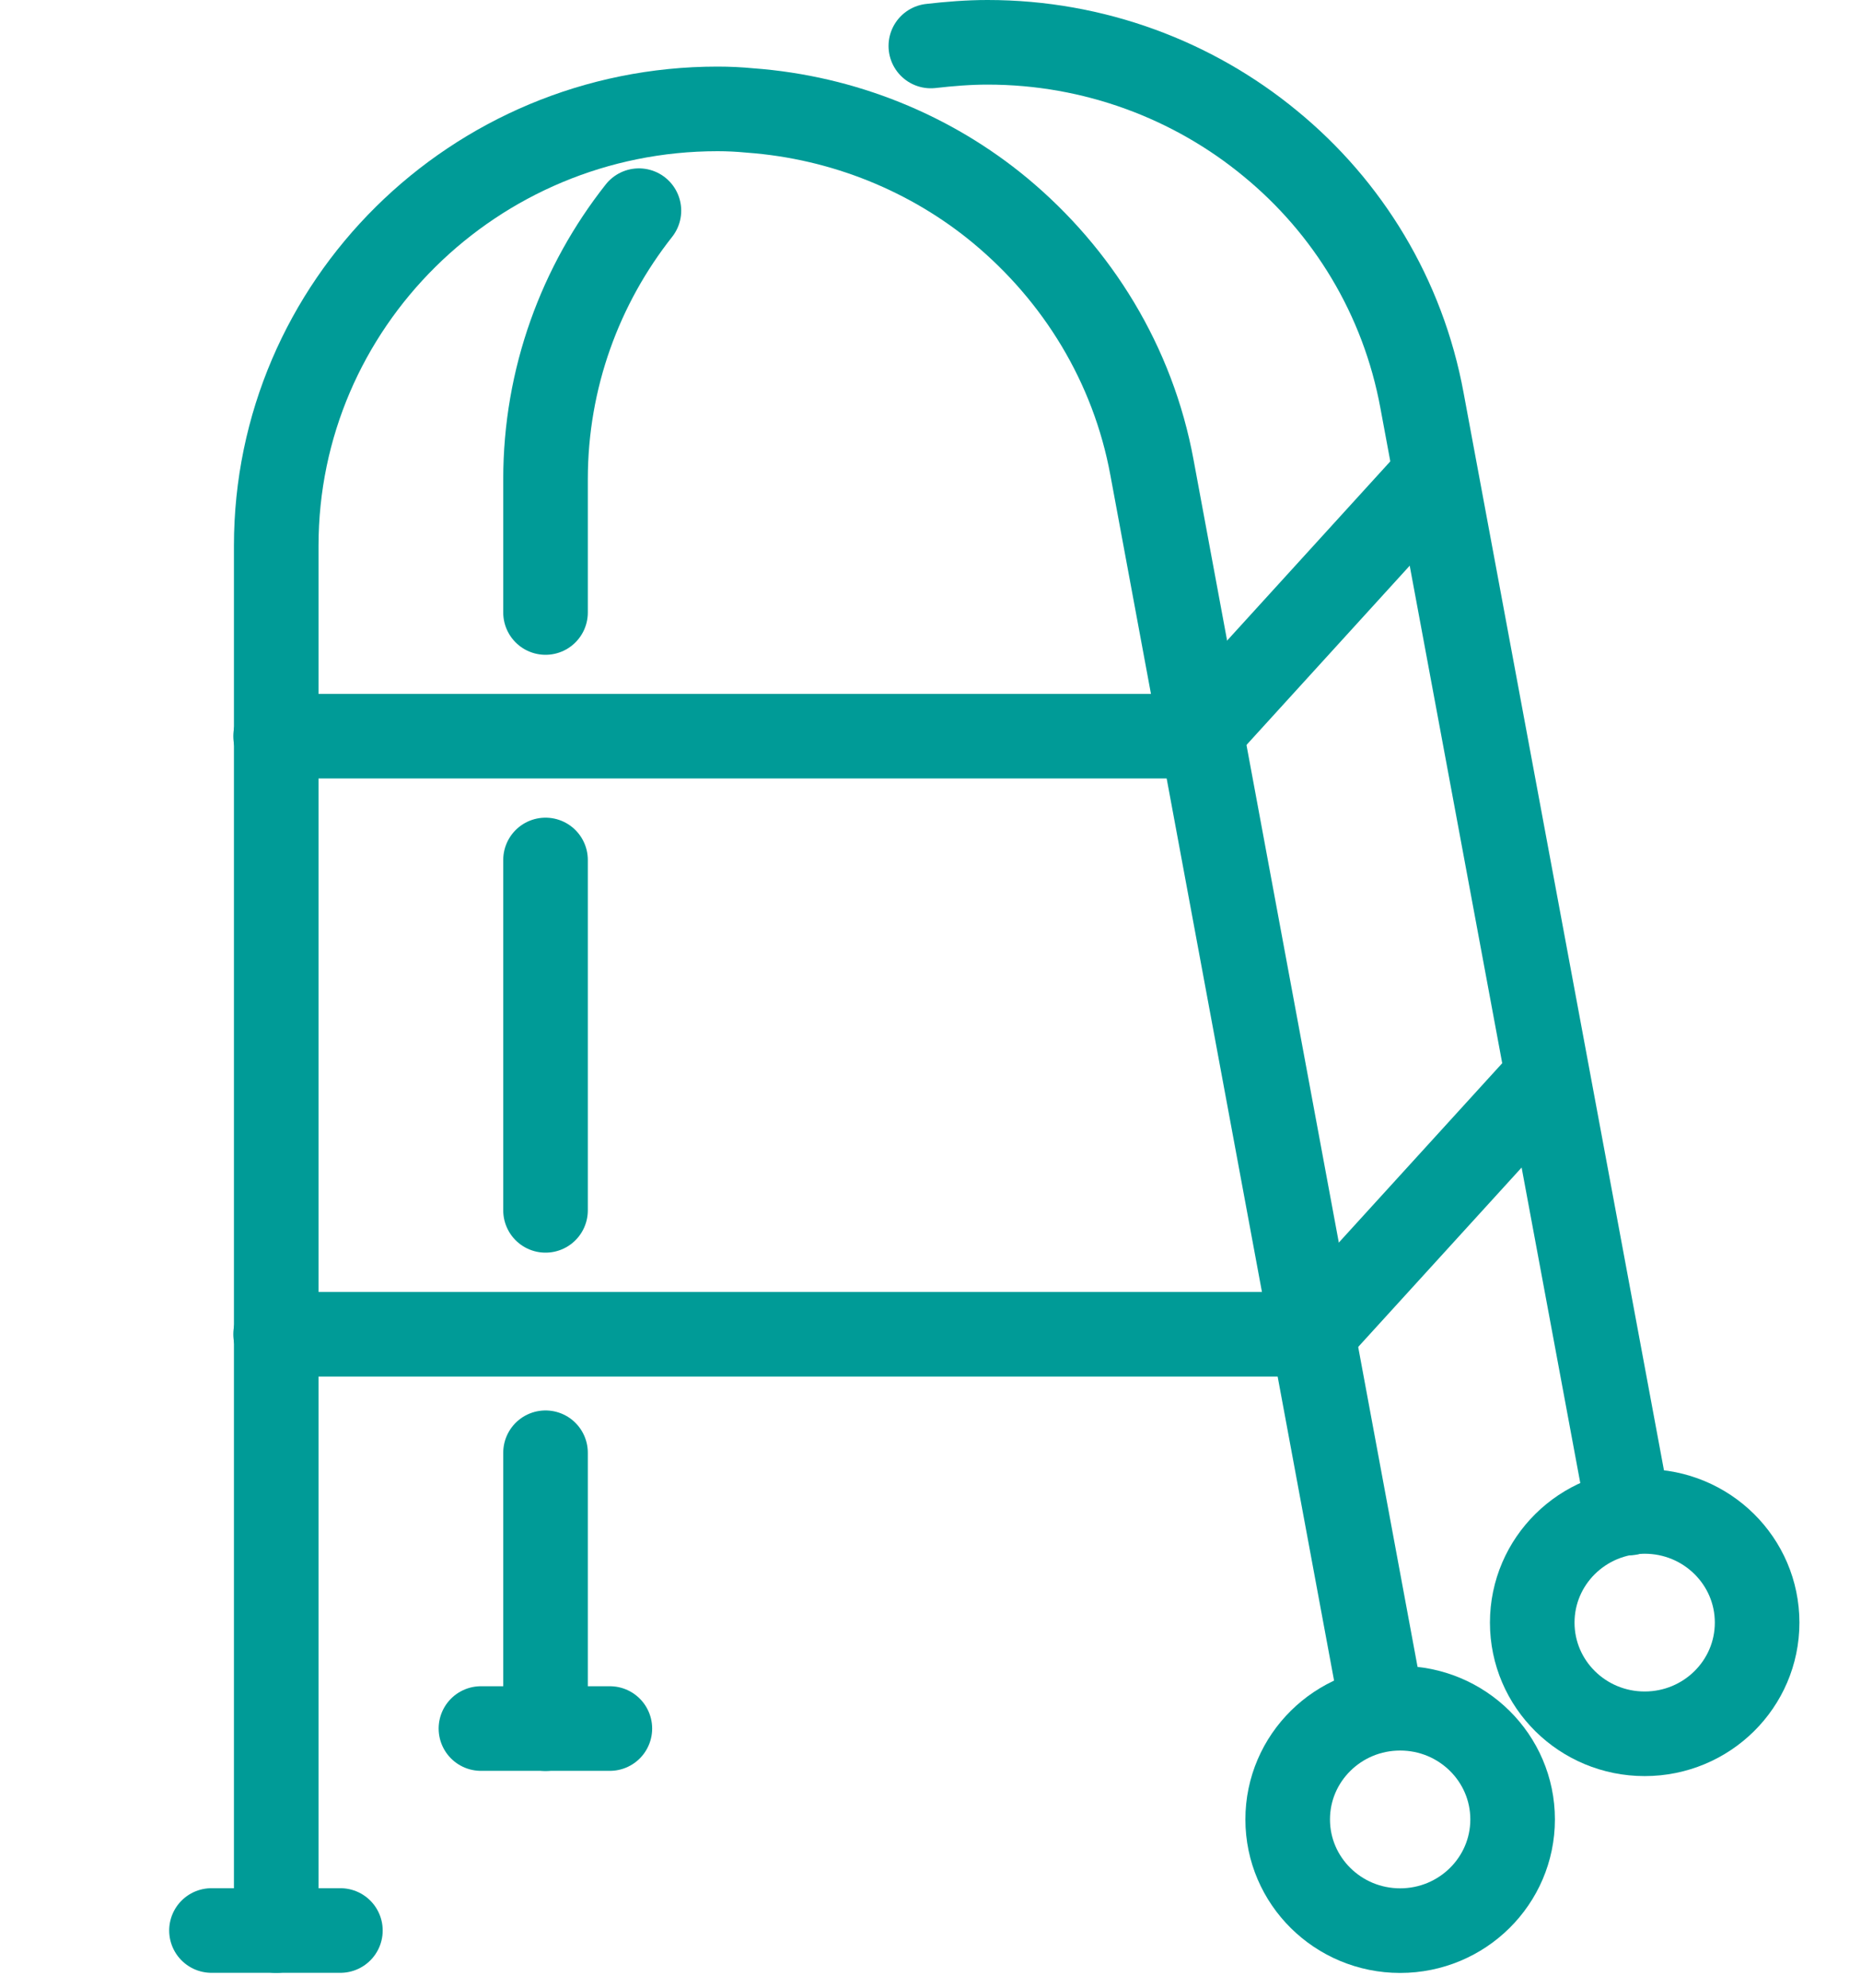 <svg width="44" height="47" viewBox="0 0 44 47" fill="none" xmlns="http://www.w3.org/2000/svg">
<rect width="44" height="47" fill="white"/>
<path d="M32.53 39.571L27.237 11.055C26.786 8.6 25.469 6.492 23.65 4.98C22.02 3.628 19.951 2.773 17.731 2.611C17.48 2.587 17.229 2.574 16.966 2.574C11.209 2.574 6.531 7.199 6.531 12.902V45.634" stroke="#009B97" stroke-width="2" stroke-miterlimit="10" stroke-linecap="round" stroke-linejoin="round"/>
<path d="M12.898 14.478V11.329C12.898 8.936 13.726 6.729 15.106 4.98" stroke="#009B97" stroke-width="2" stroke-miterlimit="10" stroke-linecap="round" stroke-linejoin="round"/>
<path d="M12.898 28.61V20.328" stroke="#009B97" stroke-width="2" stroke-miterlimit="10" stroke-linecap="round" stroke-linejoin="round"/>
<path d="M12.898 40.861V34.34" stroke="#009B97" stroke-width="2" stroke-miterlimit="10" stroke-linecap="round" stroke-linejoin="round"/>
<path d="M22.008 1.087C22.447 1.037 22.898 1 23.35 1C25.871 1 28.216 1.893 30.034 3.393C31.865 4.893 33.17 7.013 33.621 9.468L38.512 35.765" stroke="#009B97" stroke-width="2" stroke-miterlimit="10" stroke-linecap="round" stroke-linejoin="round"/>
<path d="M28.305 17.404L33.647 11.539" stroke="#009B97" stroke-width="2" stroke-miterlimit="10" stroke-linecap="round" stroke-linejoin="round"/>
<path d="M31.035 31.536L36.378 25.672" stroke="#009B97" stroke-width="2" stroke-miterlimit="10" stroke-linecap="round" stroke-linejoin="round"/>
<path d="M6.516 17.402H28.3" stroke="#009B97" stroke-width="2" stroke-miterlimit="10" stroke-linecap="round" stroke-linejoin="round"/>
<path d="M6.516 31.539H31.034" stroke="#009B97" stroke-width="2" stroke-miterlimit="10" stroke-linecap="round" stroke-linejoin="round"/>
<path d="M5 45.633H8.048" stroke="#009B97" stroke-width="2" stroke-miterlimit="10" stroke-linecap="round" stroke-linejoin="round"/>
<path d="M11.371 40.859H14.419" stroke="#009B97" stroke-width="2" stroke-miterlimit="10" stroke-linecap="round" stroke-linejoin="round"/>
<path d="M38.885 40.983C40.354 40.983 41.544 39.807 41.544 38.355C41.544 36.903 40.354 35.727 38.885 35.727C37.417 35.727 36.227 36.903 36.227 38.355C36.227 39.807 37.417 40.983 38.885 40.983Z" stroke="#009B97" stroke-width="2" stroke-miterlimit="10" stroke-linecap="round" stroke-linejoin="round"/>
<path d="M33.104 45.636C34.572 45.636 35.763 44.459 35.763 43.007C35.763 41.556 34.572 40.379 33.104 40.379C31.636 40.379 30.445 41.556 30.445 43.007C30.445 44.459 31.636 45.636 33.104 45.636Z" stroke="#009B97" stroke-width="2" stroke-miterlimit="10" stroke-linecap="round" stroke-linejoin="round"/>
</svg>
